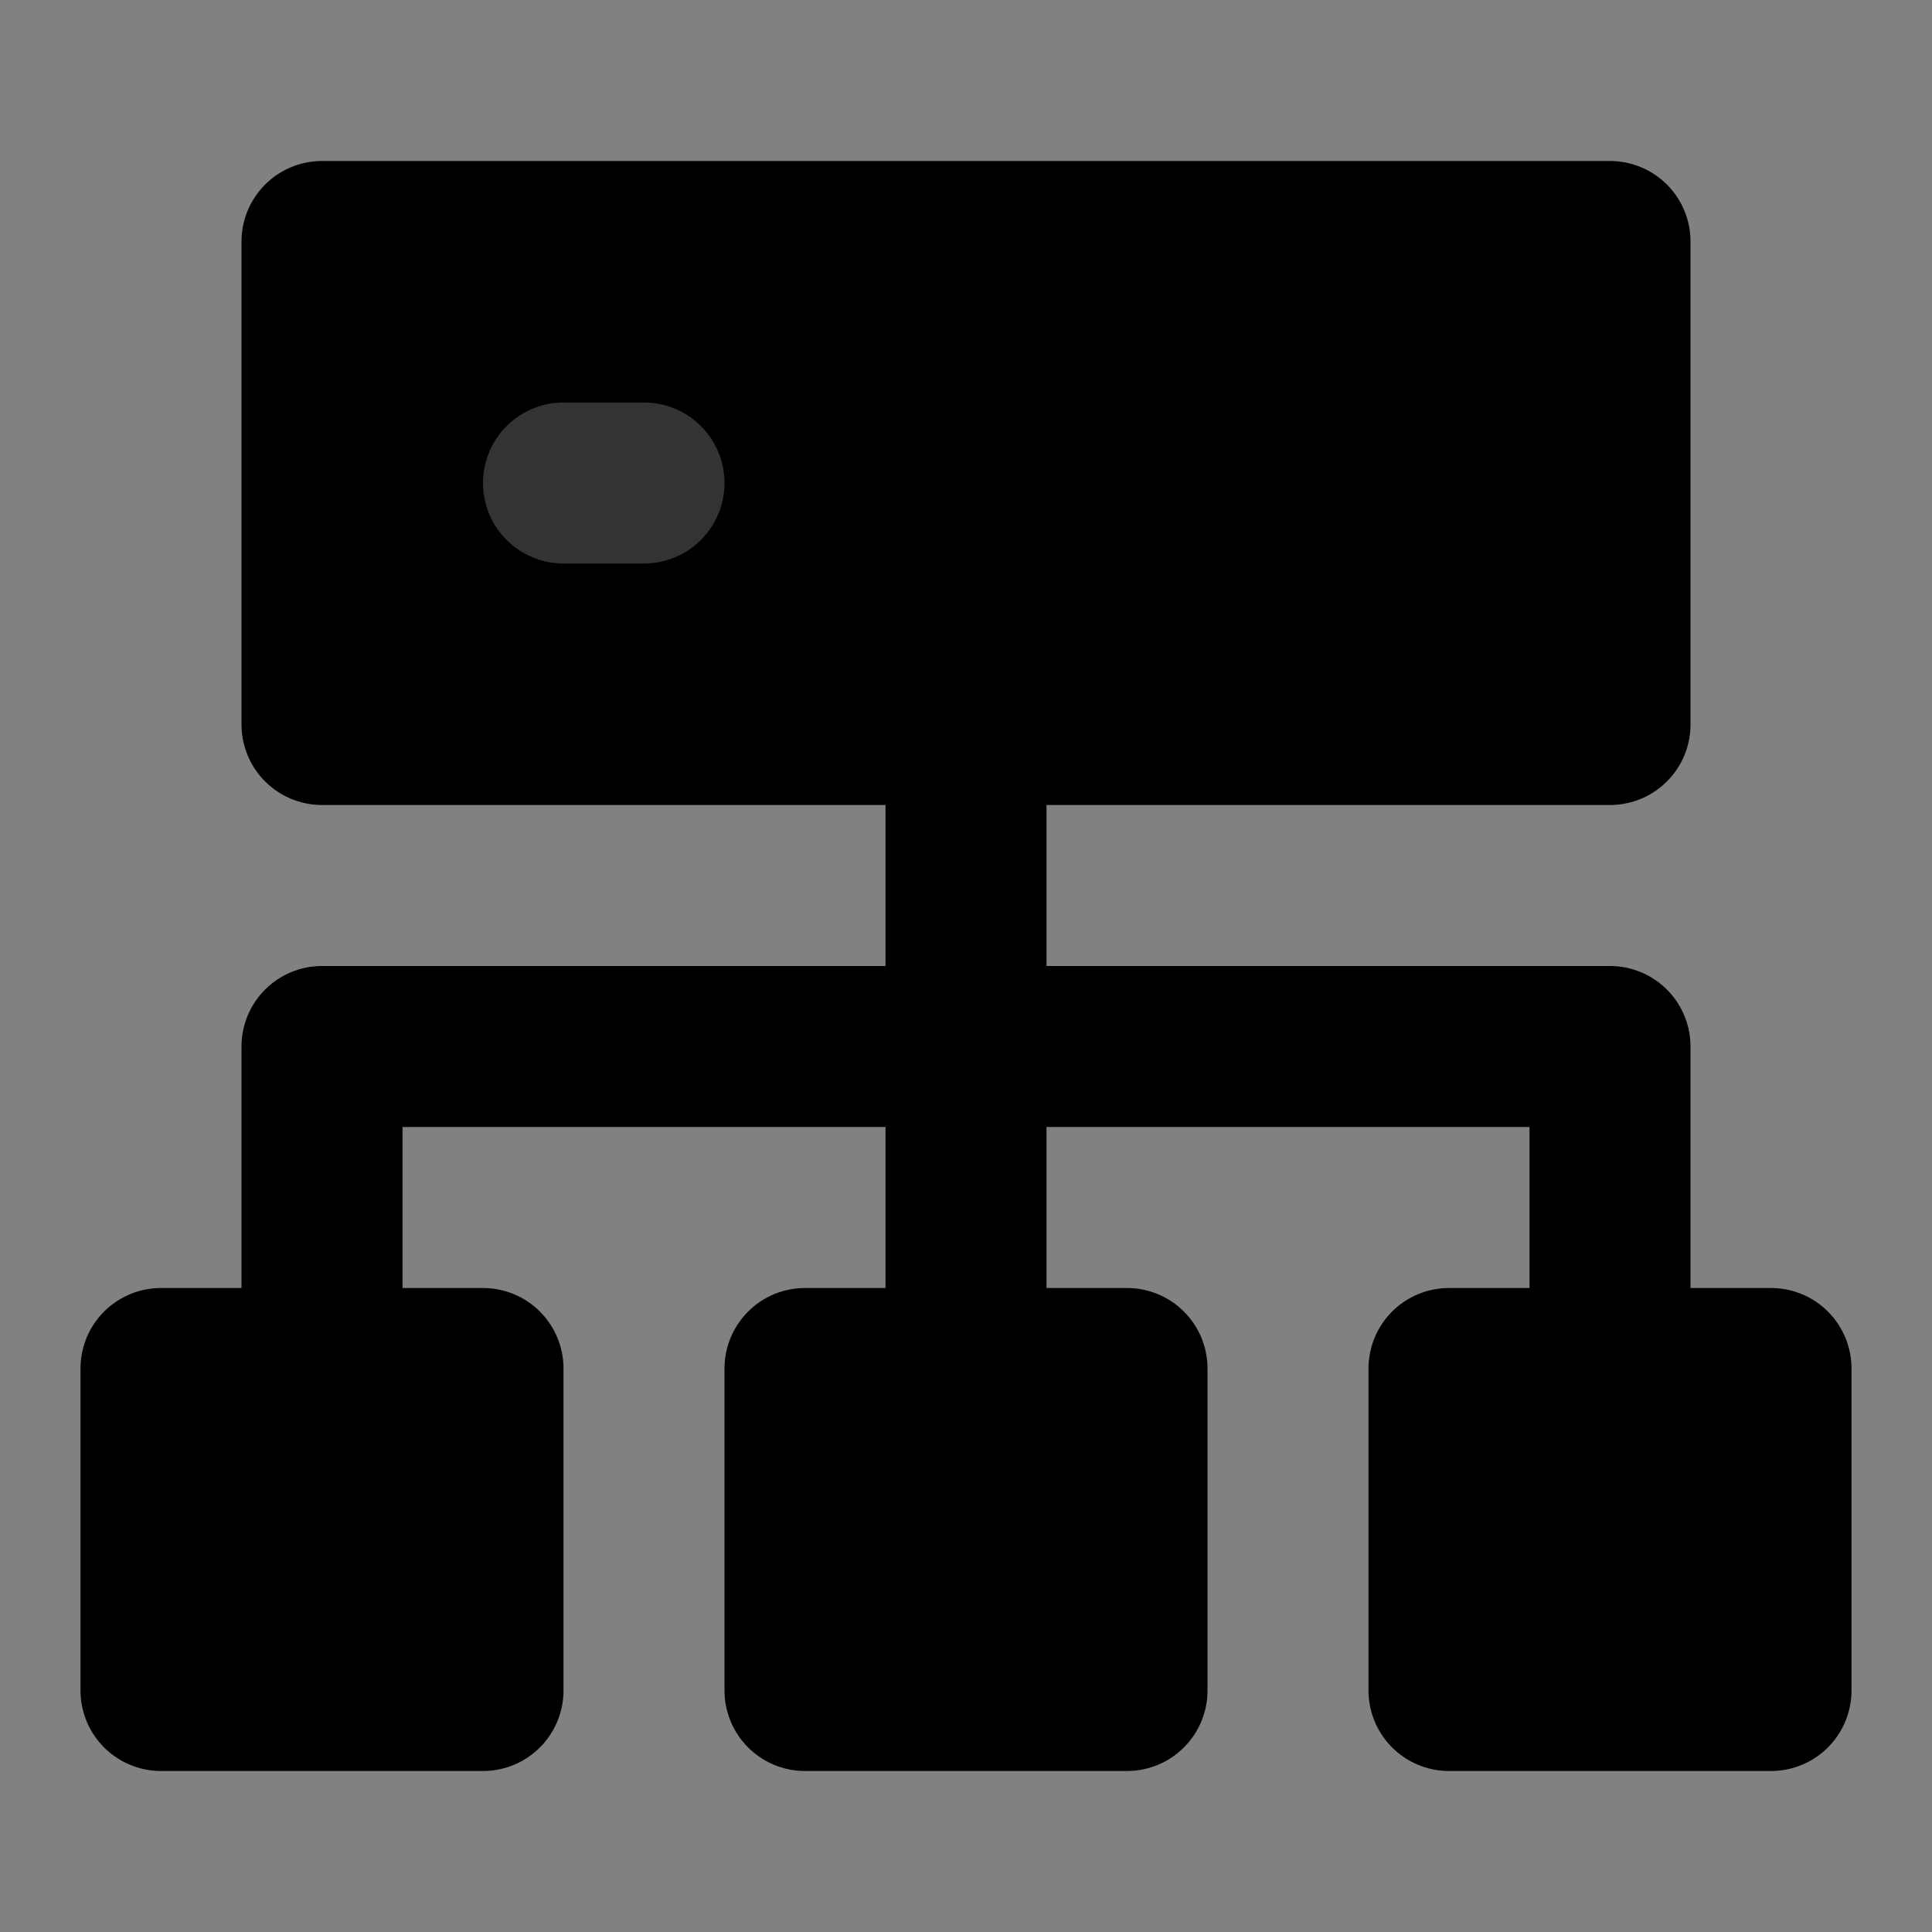 <svg width="48" height="48" viewBox="0 0 48 48" fill="none" xmlns="http://www.w3.org/2000/svg">
<rect x="0" y="0" width="48" height="48" fill="#808080" stroke="none"/>
<rect width="48" height="48" fill="white" fill-opacity="0.01"/>
<rect x="4" y="34" width="8" height="8" fill="null" stroke="black" stroke-width="4" stroke-linecap="round" stroke-linejoin="round"/>
<rect x="8" y="6" width="32" height="12" fill="null" stroke="black" stroke-width="4" stroke-linecap="round" stroke-linejoin="round"/>
<path d="M24 34V18" stroke="black" stroke-width="4" stroke-linecap="round" stroke-linejoin="round"/>
<path d="M8 34V26H40V34" stroke="black" stroke-width="4" stroke-linecap="round" stroke-linejoin="round"/>
<rect x="36" y="34" width="8" height="8" fill="null" stroke="black" stroke-width="4" stroke-linecap="round" stroke-linejoin="round"/>
<rect x="20" y="34" width="8" height="8" fill="null" stroke="black" stroke-width="4" stroke-linecap="round" stroke-linejoin="round"/>
<path d="M14 12H16" stroke="#333" stroke-width="4" stroke-linecap="round" stroke-linejoin="round"/>
</svg>
